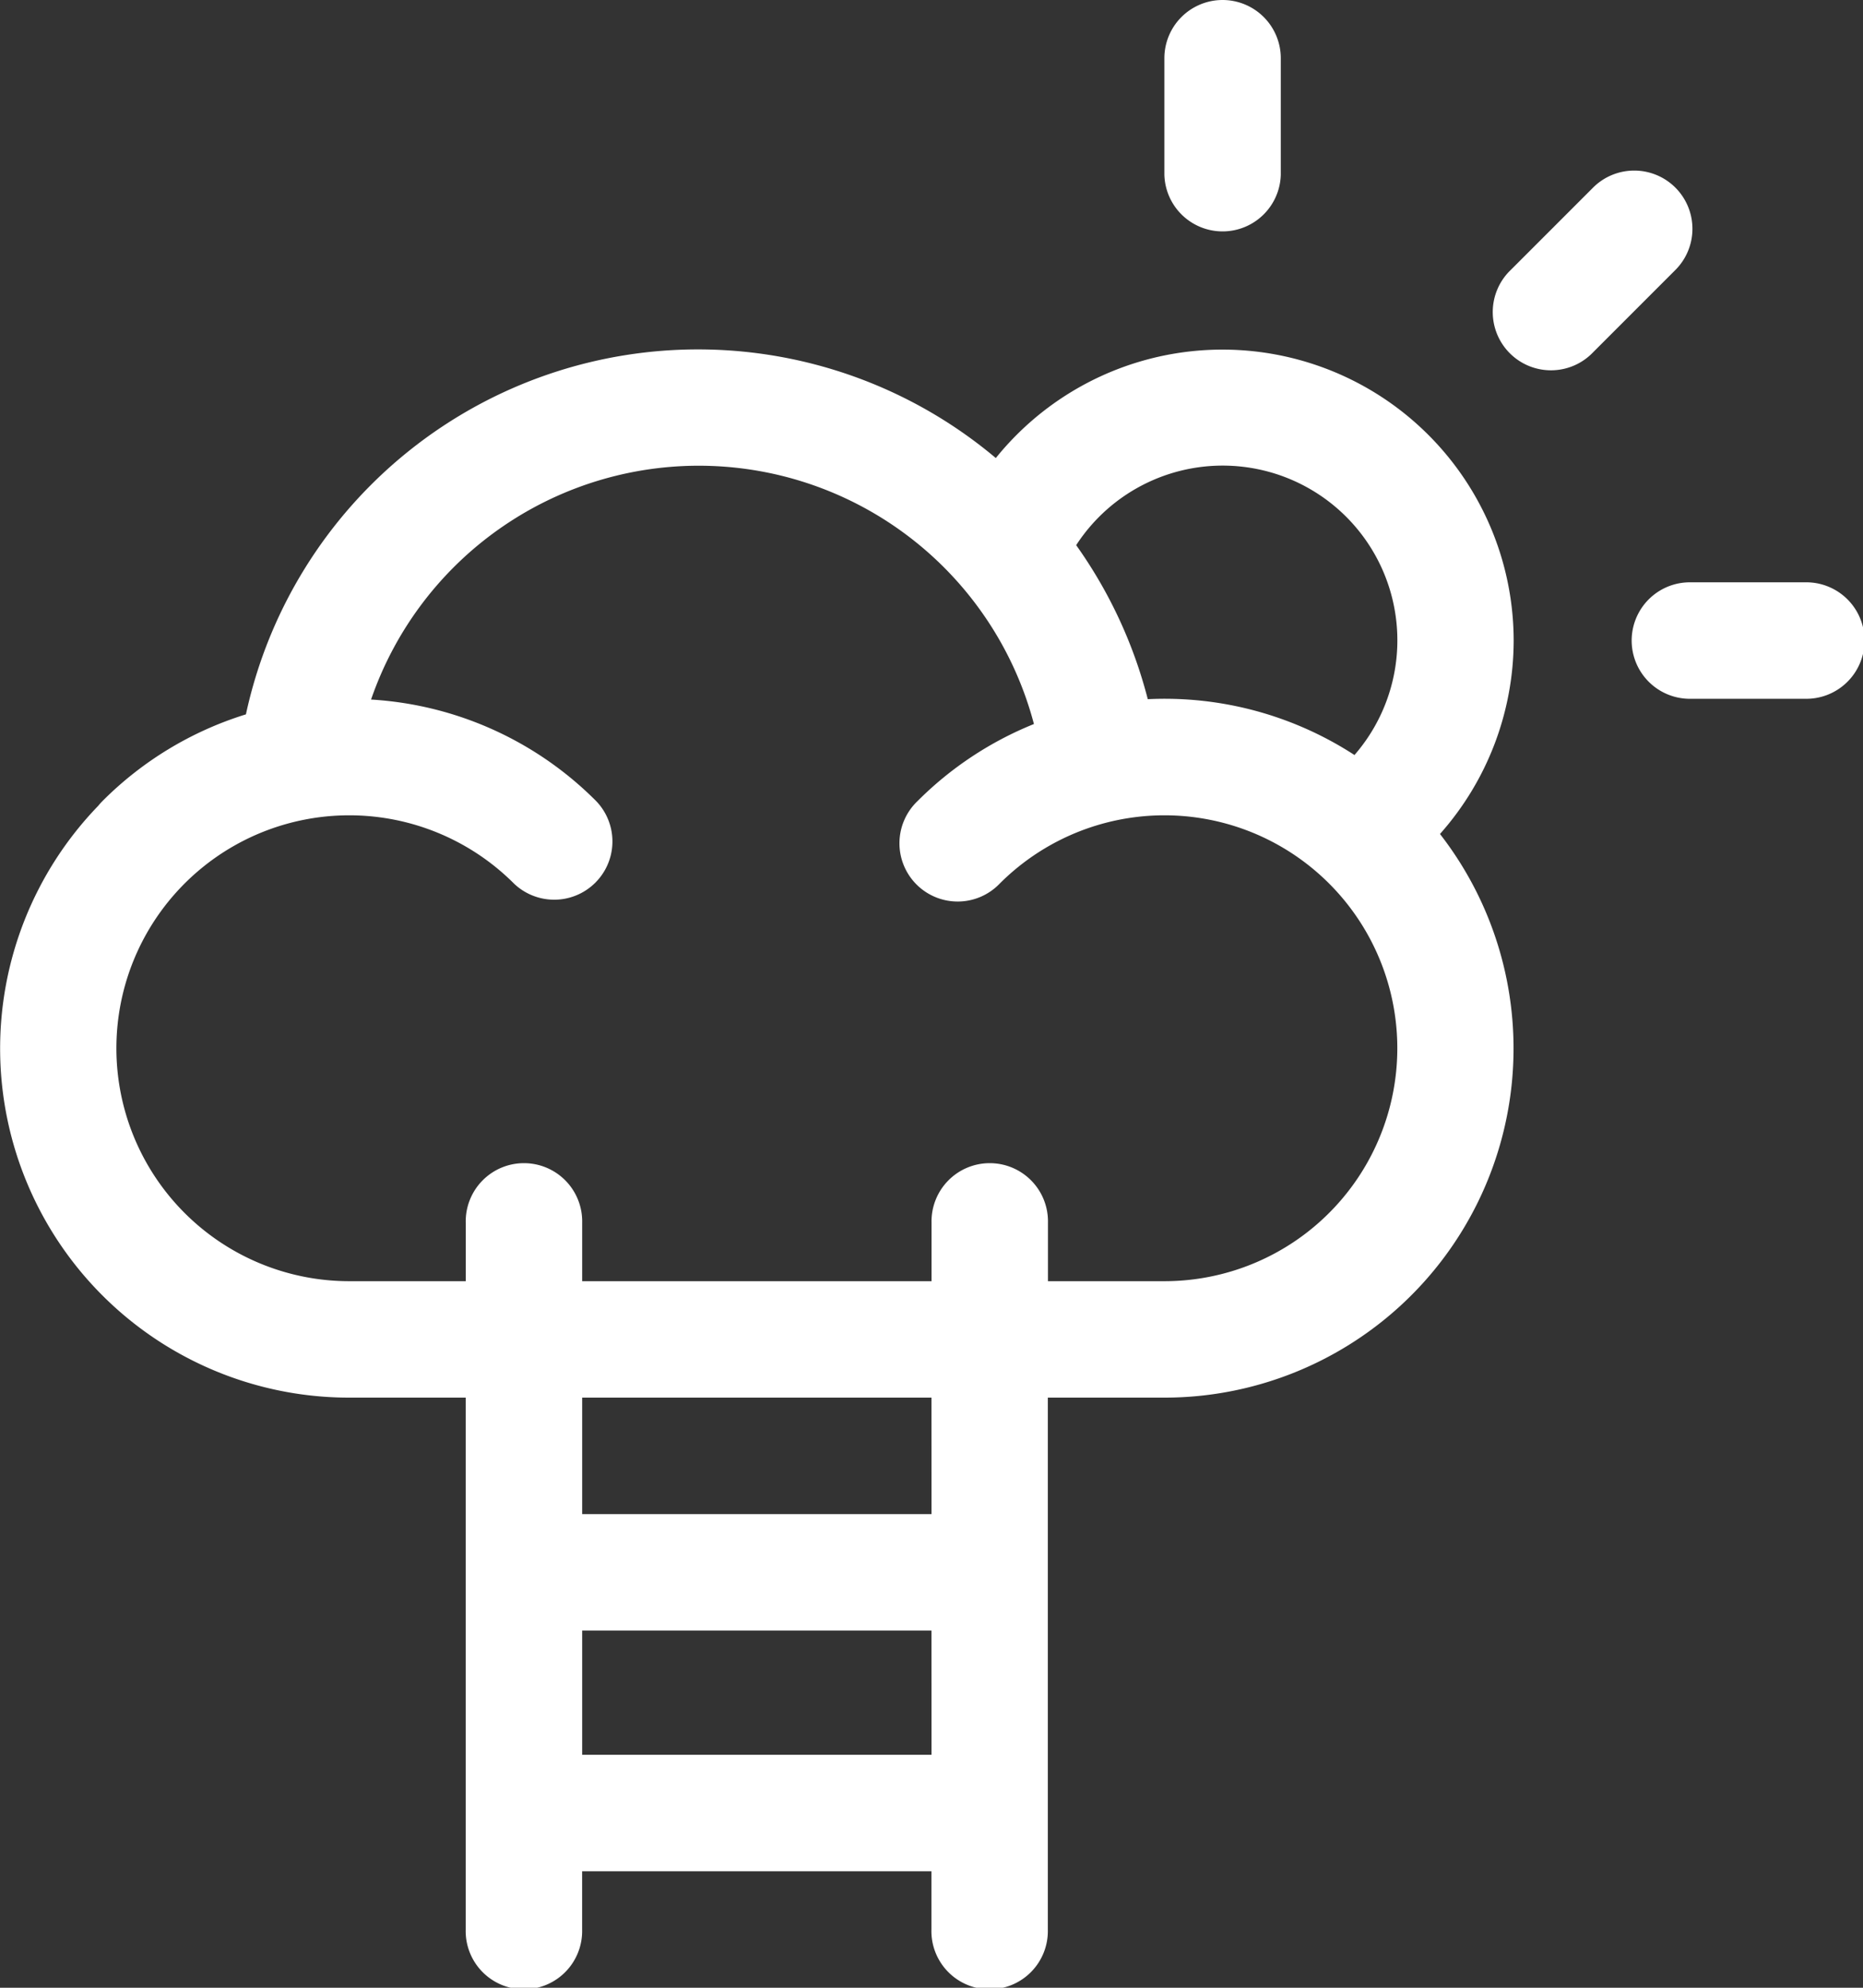 <svg xmlns="http://www.w3.org/2000/svg" width="45.688" height="48.734" viewBox="0 0 45.688 48.734"><rect x="0" y="0" width="45.688" height="48.734" fill="#333333" stroke="none"/><defs><style>.a{fill:#fff;}</style></defs><g transform="translate(-16)"><g transform="translate(16 8.566)"><g transform="translate(0)"><path class="a" d="M53.121,97.139a7.141,7.141,0,0,0-12.7-4.475,11.343,11.343,0,0,0-18.39,6.284,8.525,8.525,0,0,0-3.52,2.128,1.448,1.448,0,0,0-.1.112A8.56,8.56,0,0,0,24.566,115.7h2.855v13.04a1.428,1.428,0,1,0,2.855,0v-1.428h8.566v1.428a1.428,1.428,0,1,0,2.855,0V115.7h2.855a8.562,8.562,0,0,0,6.762-13.819A7.155,7.155,0,0,0,53.121,97.139ZM38.844,124.456H30.277V121.41h8.566Zm0-5.9H30.277V115.7h8.566Zm5.711-5.711H41.7v-1.428a1.428,1.428,0,1,0-2.855,0v1.428H30.277v-1.428a1.428,1.428,0,1,0-2.855,0v1.428H24.566a5.711,5.711,0,1,1,4.038-9.749,1.428,1.428,0,0,0,2.019-2.019A8.5,8.5,0,0,0,25.1,98.585a8.5,8.5,0,0,1,16.256.6,8.549,8.549,0,0,0-2.857,1.892,1.428,1.428,0,1,0,2.019,2.019,5.711,5.711,0,1,1,4.038,9.749Zm4.662-12.9a8.543,8.543,0,0,0-5.069-1.369A11.394,11.394,0,0,0,42.392,94.8a4.284,4.284,0,1,1,6.825,5.145Z" transform="translate(-16 -90)"/></g></g><g transform="translate(44.555)"><path class="a" d="M317.428,0A1.428,1.428,0,0,0,316,1.428V4.283a1.428,1.428,0,0,0,2.855,0V1.428A1.428,1.428,0,0,0,317.428,0Z" transform="translate(-316)"/></g><g transform="translate(55.977 14.277)"><path class="a" d="M440.283,150h-2.855a1.428,1.428,0,0,0,0,2.855h2.855a1.428,1.428,0,1,0,0-2.855Z" transform="translate(-436 -150)"/></g><g transform="translate(52.631 4.182)"><path class="a" d="M405.309,44.353a1.428,1.428,0,0,0-2.019,0l-2.019,2.019a1.428,1.428,0,1,0,2.019,2.019l2.019-2.019A1.428,1.428,0,0,0,405.309,44.353Z" transform="translate(-400.853 -43.935)"/></g></g></svg>